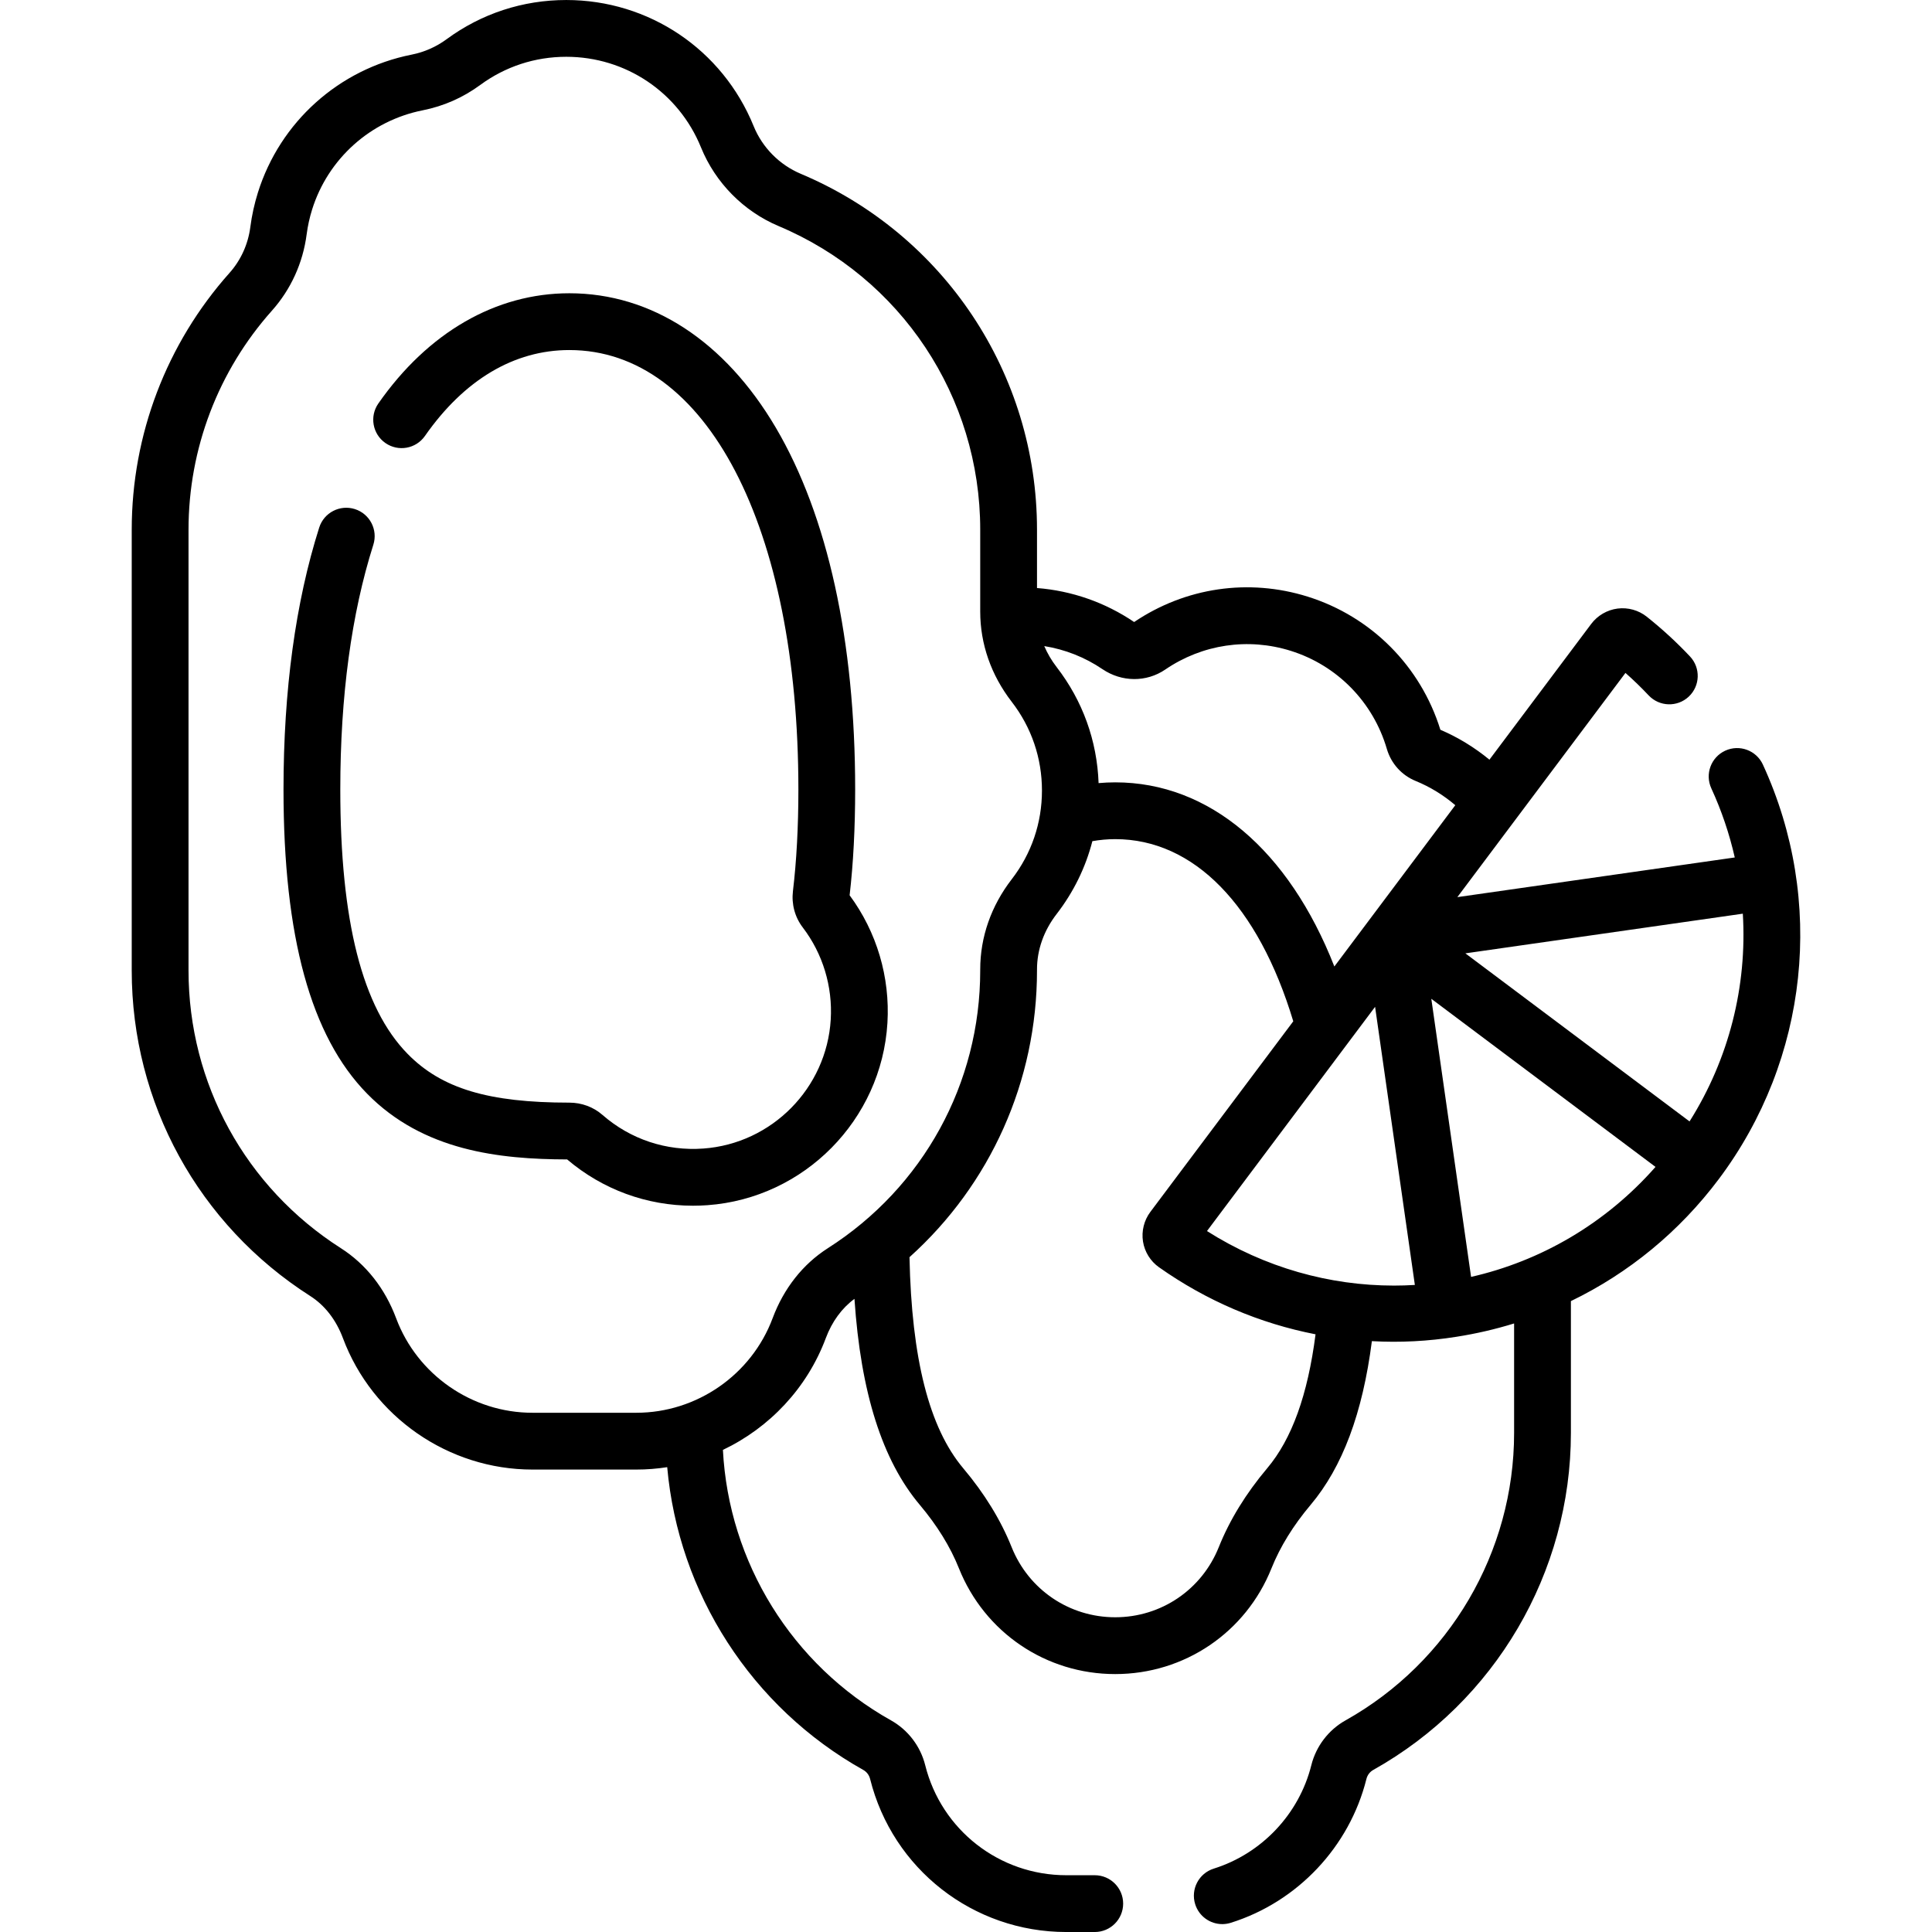 <svg id="Capa_1" enable-background="new 0 0 512 512" height="512" viewBox="0 0 512 512" width="512" xmlns="http://www.w3.org/2000/svg"><g><path d="m467.188 202.629c-1.737-3.776-6.203-5.427-9.981-3.691-3.775 1.737-5.428 6.206-3.691 9.981 2.737 5.948 4.8 12.087 6.215 18.318l-73.519 10.513 44.551-59.418c2.146 1.896 4.202 3.887 6.145 5.951 2.85 3.029 7.612 3.17 10.637.323 3.027-2.848 3.172-7.611.323-10.637-3.538-3.759-7.397-7.307-11.471-10.546-2.162-1.719-4.98-2.5-7.727-2.148-2.765.357-5.311 1.84-6.982 4.07l-26.973 35.975c-3.938-3.241-8.326-5.929-13-7.929-5.227-16.844-18.307-29.993-35.145-35.273-15.652-4.91-32.405-2.454-46.009 6.724-7.701-5.212-16.526-8.287-25.744-9.01v-15.465c0-41.282-24.587-78.307-62.638-94.325-5.619-2.366-10.159-6.964-12.454-12.618-8.251-20.303-27.742-33.424-49.657-33.424-11.507 0-22.476 3.594-31.719 10.393-2.771 2.037-5.896 3.413-9.29 4.088-19.243 3.832-34.841 17.831-40.706 36.536-.934 2.98-1.61 6.052-2.01 9.132-.595 4.579-2.506 8.791-5.527 12.18-16.706 18.745-25.906 42.908-25.906 68.04v116.814c0 35.11 17.692 67.366 47.325 86.284 3.847 2.456 6.837 6.312 8.644 11.148 7.784 20.833 27.957 34.83 50.198 34.83h27.57c2.762 0 5.492-.217 8.17-.635 2.984 33.44 22.311 63.626 51.954 80.233.914.511 1.559 1.362 1.816 2.391 5.965 23.885 27.34 40.566 51.981 40.566h7.555c4.156 0 7.525-3.369 7.525-7.525s-3.369-7.525-7.525-7.525h-7.555c-17.72 0-33.091-11.992-37.378-29.165-1.256-5.021-4.558-9.348-9.061-11.871-26.243-14.703-43.008-41.876-44.549-71.679 12.333-5.874 22.312-16.358 27.267-29.619 1.638-4.384 4.255-7.949 7.594-10.41 1.671 24.849 7.368 42.791 17.323 54.605 4.597 5.457 8.082 11.107 10.357 16.794 6.818 17.033 23.077 28.038 41.42 28.038 18.344 0 34.603-11.006 41.421-28.039 2.276-5.688 5.761-11.337 10.357-16.792 8.45-10.028 13.782-24.278 16.245-43.397 7.489.414 14.958.028 22.407-1.158 5.217-.817 10.321-2 15.284-3.532v29.014c0 31.548-17.119 60.736-44.678 76.176-4.504 2.524-7.807 6.852-9.06 11.873-3.227 12.925-13.133 23.427-25.849 27.41-3.966 1.242-6.175 5.464-4.932 9.43 1.008 3.218 3.976 5.278 7.179 5.278.745 0 1.503-.112 2.251-.346 17.687-5.54 31.463-20.149 35.953-38.126.258-1.029.902-1.878 1.816-2.39 32.304-18.098 52.371-52.317 52.371-89.305v-34.937c15.317-7.404 28.751-18.406 39.221-32.371 23.769-31.702 28.237-73.776 11.661-109.802zm-158.381-25.193c9.82-6.699 21.941-8.505 33.259-4.956 12.311 3.86 21.829 13.575 25.46 25.988 1.137 3.884 3.931 6.986 7.67 8.511 3.796 1.547 7.338 3.733 10.472 6.407l-32.049 42.745c-12.093-30.831-33.15-48.8-58.077-48.8-1.475 0-2.944.071-4.405.198-.401-11.226-4.22-21.819-11.115-30.745-1.358-1.758-2.449-3.626-3.284-5.564 5.504.885 10.748 2.945 15.413 6.107 5.12 3.47 11.659 3.514 16.656.109zm-89.416 153.347c-6.621 4.228-11.684 10.647-14.642 18.565-5.598 14.982-20.106 25.048-36.101 25.048h-27.57c-15.995 0-30.503-10.065-36.101-25.049-2.959-7.918-8.023-14.337-14.643-18.564-25.281-16.139-40.374-43.653-40.374-73.6v-116.814c0-21.435 7.845-42.043 22.091-58.028 5.043-5.658 8.23-12.663 9.216-20.255.288-2.212.774-4.423 1.446-6.568 4.219-13.452 15.44-23.521 29.283-26.278 5.571-1.107 10.708-3.37 15.269-6.723 6.642-4.885 14.527-7.467 22.803-7.467 15.762 0 29.779 9.436 35.712 24.04 3.789 9.329 11.282 16.918 20.558 20.824 32.457 13.663 53.429 45.244 53.429 80.455v21.716c0 8.566 2.886 16.83 8.345 23.897 5.244 6.788 8.016 14.92 8.016 23.517s-2.772 16.729-8.016 23.517c-5.459 7.068-8.345 15.332-8.345 23.897v.268c-.001 29.949-15.094 57.463-40.376 73.602zm116.42 58.33c-5.633 6.685-9.947 13.716-12.821 20.897-4.519 11.288-15.293 18.582-27.449 18.582-12.155 0-22.929-7.294-27.448-18.58-2.873-7.18-7.186-14.211-12.821-20.899-9.033-10.72-13.692-29.042-14.247-55.946 21.4-19.239 33.79-46.61 33.79-75.984v-.268c0-5.206 1.8-10.288 5.206-14.697 4.496-5.82 7.681-12.351 9.468-19.302 1.989-.343 4.011-.536 6.052-.536 20.85 0 37.922 17.54 47.188 48.274l-37.874 50.514c-1.673 2.23-2.385 5.089-1.952 7.843.43 2.738 1.971 5.222 4.229 6.817 12.61 8.911 26.727 14.903 41.5 17.778-2.074 16.09-6.284 27.751-12.821 35.507zm-15.951-62.87 44.553-59.422 10.539 73.704c-1.843.111-3.69.17-5.539.17-17-.001-34.177-4.714-49.553-14.452zm69.991 12.15-10.539-73.703 59.417 44.55c-13.298 15.105-30.488 24.967-48.878 29.153zm57.896-41.202-59.406-44.542 73.525-10.514c1.166 19.166-3.647 38.445-14.119 55.056z"/><path d="m225.159 237.263c.974-8.422 1.469-17.851 1.469-28.04 0-39.361-7.27-72.515-21.023-95.877-13.526-22.975-32.961-35.629-54.727-35.629-19.488 0-37.462 10.372-50.61 29.207-2.379 3.408-1.545 8.098 1.862 10.477 3.407 2.38 8.099 1.546 10.478-1.863 10.401-14.897 23.634-22.772 38.271-22.772 36.307 0 60.7 46.8 60.7 116.456 0 9.86-.485 18.915-1.44 26.912-.416 3.483.508 6.912 2.601 9.652 5.309 6.955 7.941 15.624 7.412 24.412-1.094 18.171-15.602 32.865-33.748 34.177-9.848.719-19.346-2.451-26.744-8.912-2.403-2.098-5.513-3.253-8.781-3.253-21.453 0-33.872-3.746-42.866-12.928-12-12.251-17.833-35.168-17.833-70.06 0-24.733 2.946-46.555 8.756-64.861 1.258-3.96-.934-8.191-4.896-9.448-3.958-1.254-8.191.935-9.449 4.896-6.278 19.779-9.461 43.133-9.461 69.413 0 39.025 7.239 65.386 22.132 80.591 14.89 15.203 35.096 17.399 53.033 17.446 9.391 7.983 21.092 12.266 33.359 12.266 1.273 0 2.553-.046 3.837-.139 25.638-1.856 46.138-22.613 47.683-48.284.73-12.135-2.822-24.12-10.015-33.839z"/></g></svg>